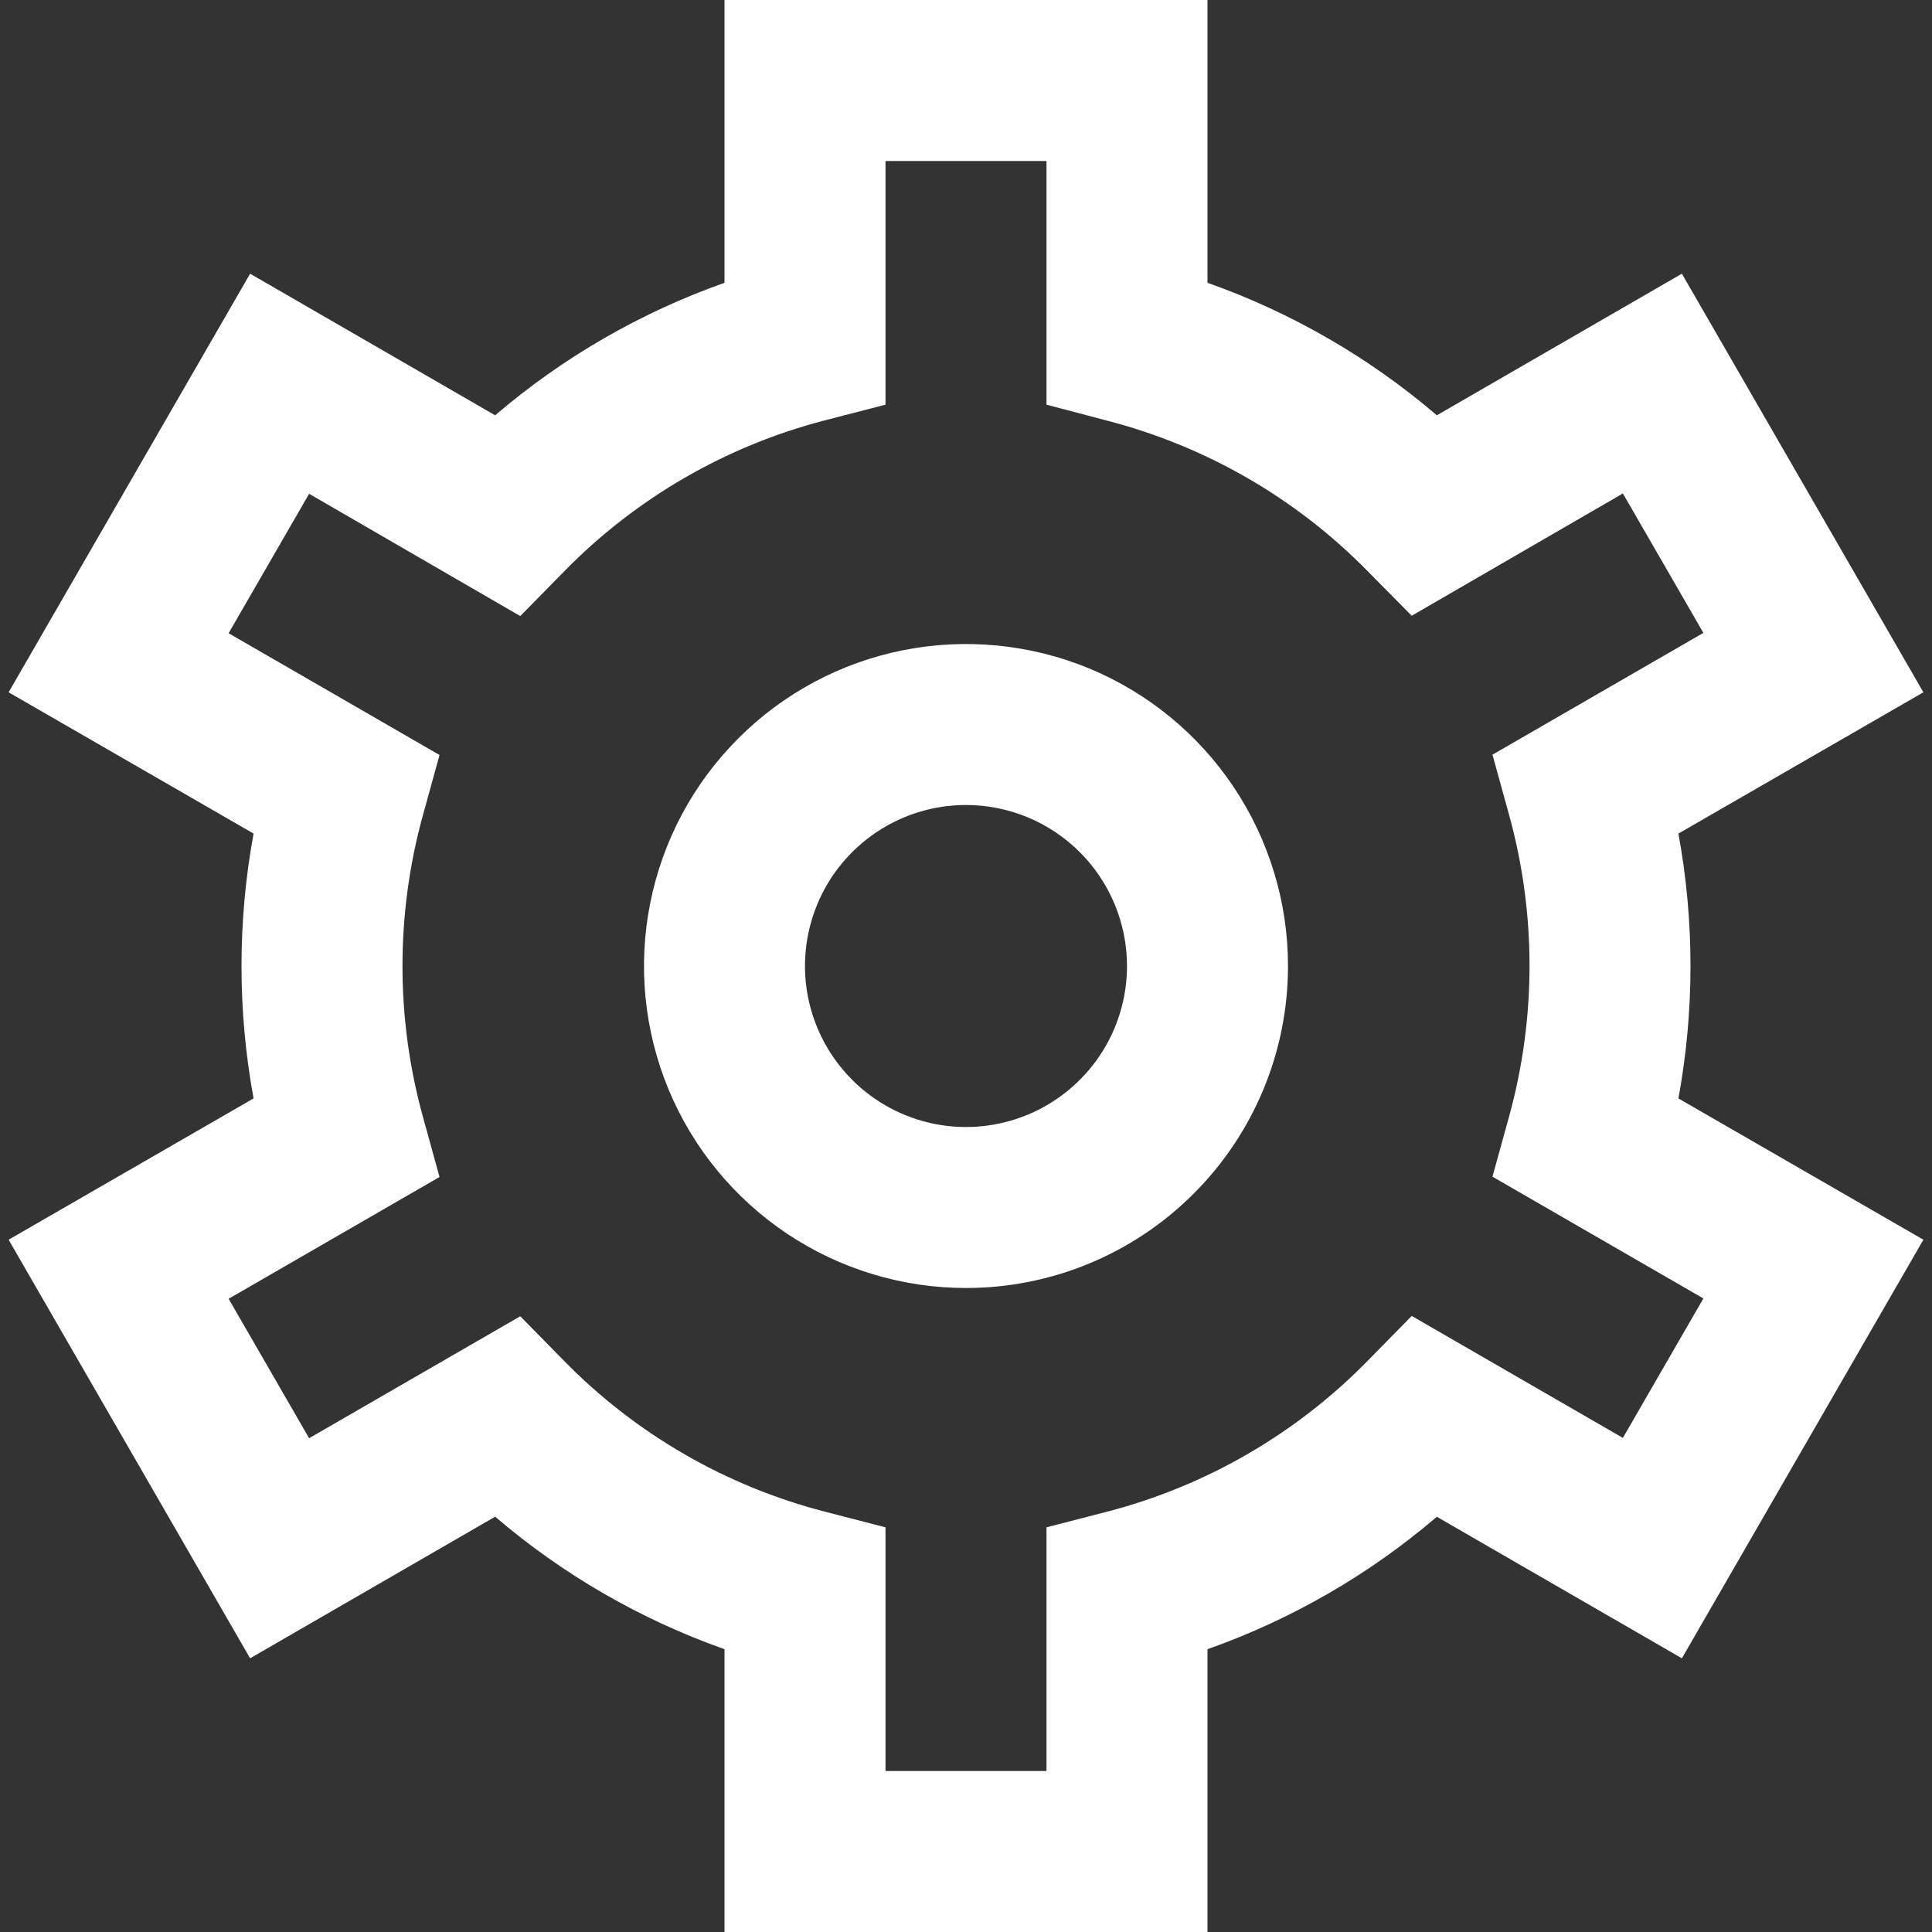 <svg width="24" height="24" viewBox="0 0 24 24" fill="none" xmlns="http://www.w3.org/2000/svg">
<rect x="0" y="0" width="24" height="24" fill="#333333" stroke="none"/>
<g clip-path="url(#clip0_341_1837)">
<path d="M15 24H9V20.487C7.957 20.118 6.991 19.56 6.151 18.841L3.107 20.6L0.107 15.4L3.15 13.645C2.95 12.557 2.95 11.443 3.15 10.355L0.107 8.6L3.107 3.4L6.151 5.159C6.991 4.44 7.957 3.882 9 3.513V0H15V3.513C16.043 3.882 17.009 4.44 17.849 5.159L20.893 3.4L23.893 8.6L20.85 10.355C21.05 11.443 21.05 12.557 20.85 13.645L23.893 15.4L20.893 20.6L17.849 18.842C17.008 19.561 16.043 20.118 15 20.487V24ZM11 22H13V18.973L13.751 18.779C14.983 18.46 16.104 17.81 16.994 16.9L17.537 16.347L20.16 17.862L21.16 16.13L18.54 14.617L18.746 13.871C19.085 12.644 19.085 11.348 18.746 10.121L18.54 9.375L21.16 7.862L20.16 6.13L17.537 7.649L16.994 7.1C16.104 6.191 14.982 5.543 13.751 5.225L13 5.027V2H11V5.027L10.249 5.221C9.017 5.54 7.896 6.19 7.006 7.1L6.463 7.653L3.84 6.134L2.84 7.866L5.46 9.379L5.254 10.125C4.915 11.352 4.915 12.648 5.254 13.875L5.46 14.621L2.84 16.134L3.84 17.866L6.463 16.351L7.006 16.904C7.896 17.813 9.017 18.461 10.249 18.779L11 18.973V22ZM12 16C11.209 16 10.435 15.765 9.778 15.326C9.12 14.886 8.607 14.262 8.304 13.531C8.002 12.8 7.922 11.996 8.077 11.22C8.231 10.444 8.612 9.731 9.172 9.172C9.731 8.612 10.444 8.231 11.22 8.077C11.995 7.923 12.8 8.002 13.531 8.304C14.262 8.607 14.886 9.12 15.326 9.778C15.765 10.435 16 11.209 16 12C16 13.061 15.579 14.078 14.828 14.828C14.078 15.579 13.061 16 12 16ZM12 10C11.604 10 11.218 10.117 10.889 10.337C10.56 10.557 10.303 10.869 10.152 11.235C10.001 11.6 9.961 12.002 10.038 12.39C10.116 12.778 10.306 13.134 10.586 13.414C10.865 13.694 11.222 13.884 11.61 13.962C11.998 14.039 12.4 13.999 12.765 13.848C13.131 13.696 13.443 13.44 13.663 13.111C13.883 12.782 14 12.396 14 12C14 11.47 13.789 10.961 13.414 10.586C13.039 10.211 12.53 10 12 10Z" fill="white"/>
</g>
<defs>
<clipPath id="clip0_341_1837">
<rect width="24" height="24" fill="white"/>
</clipPath>
</defs>
</svg>
